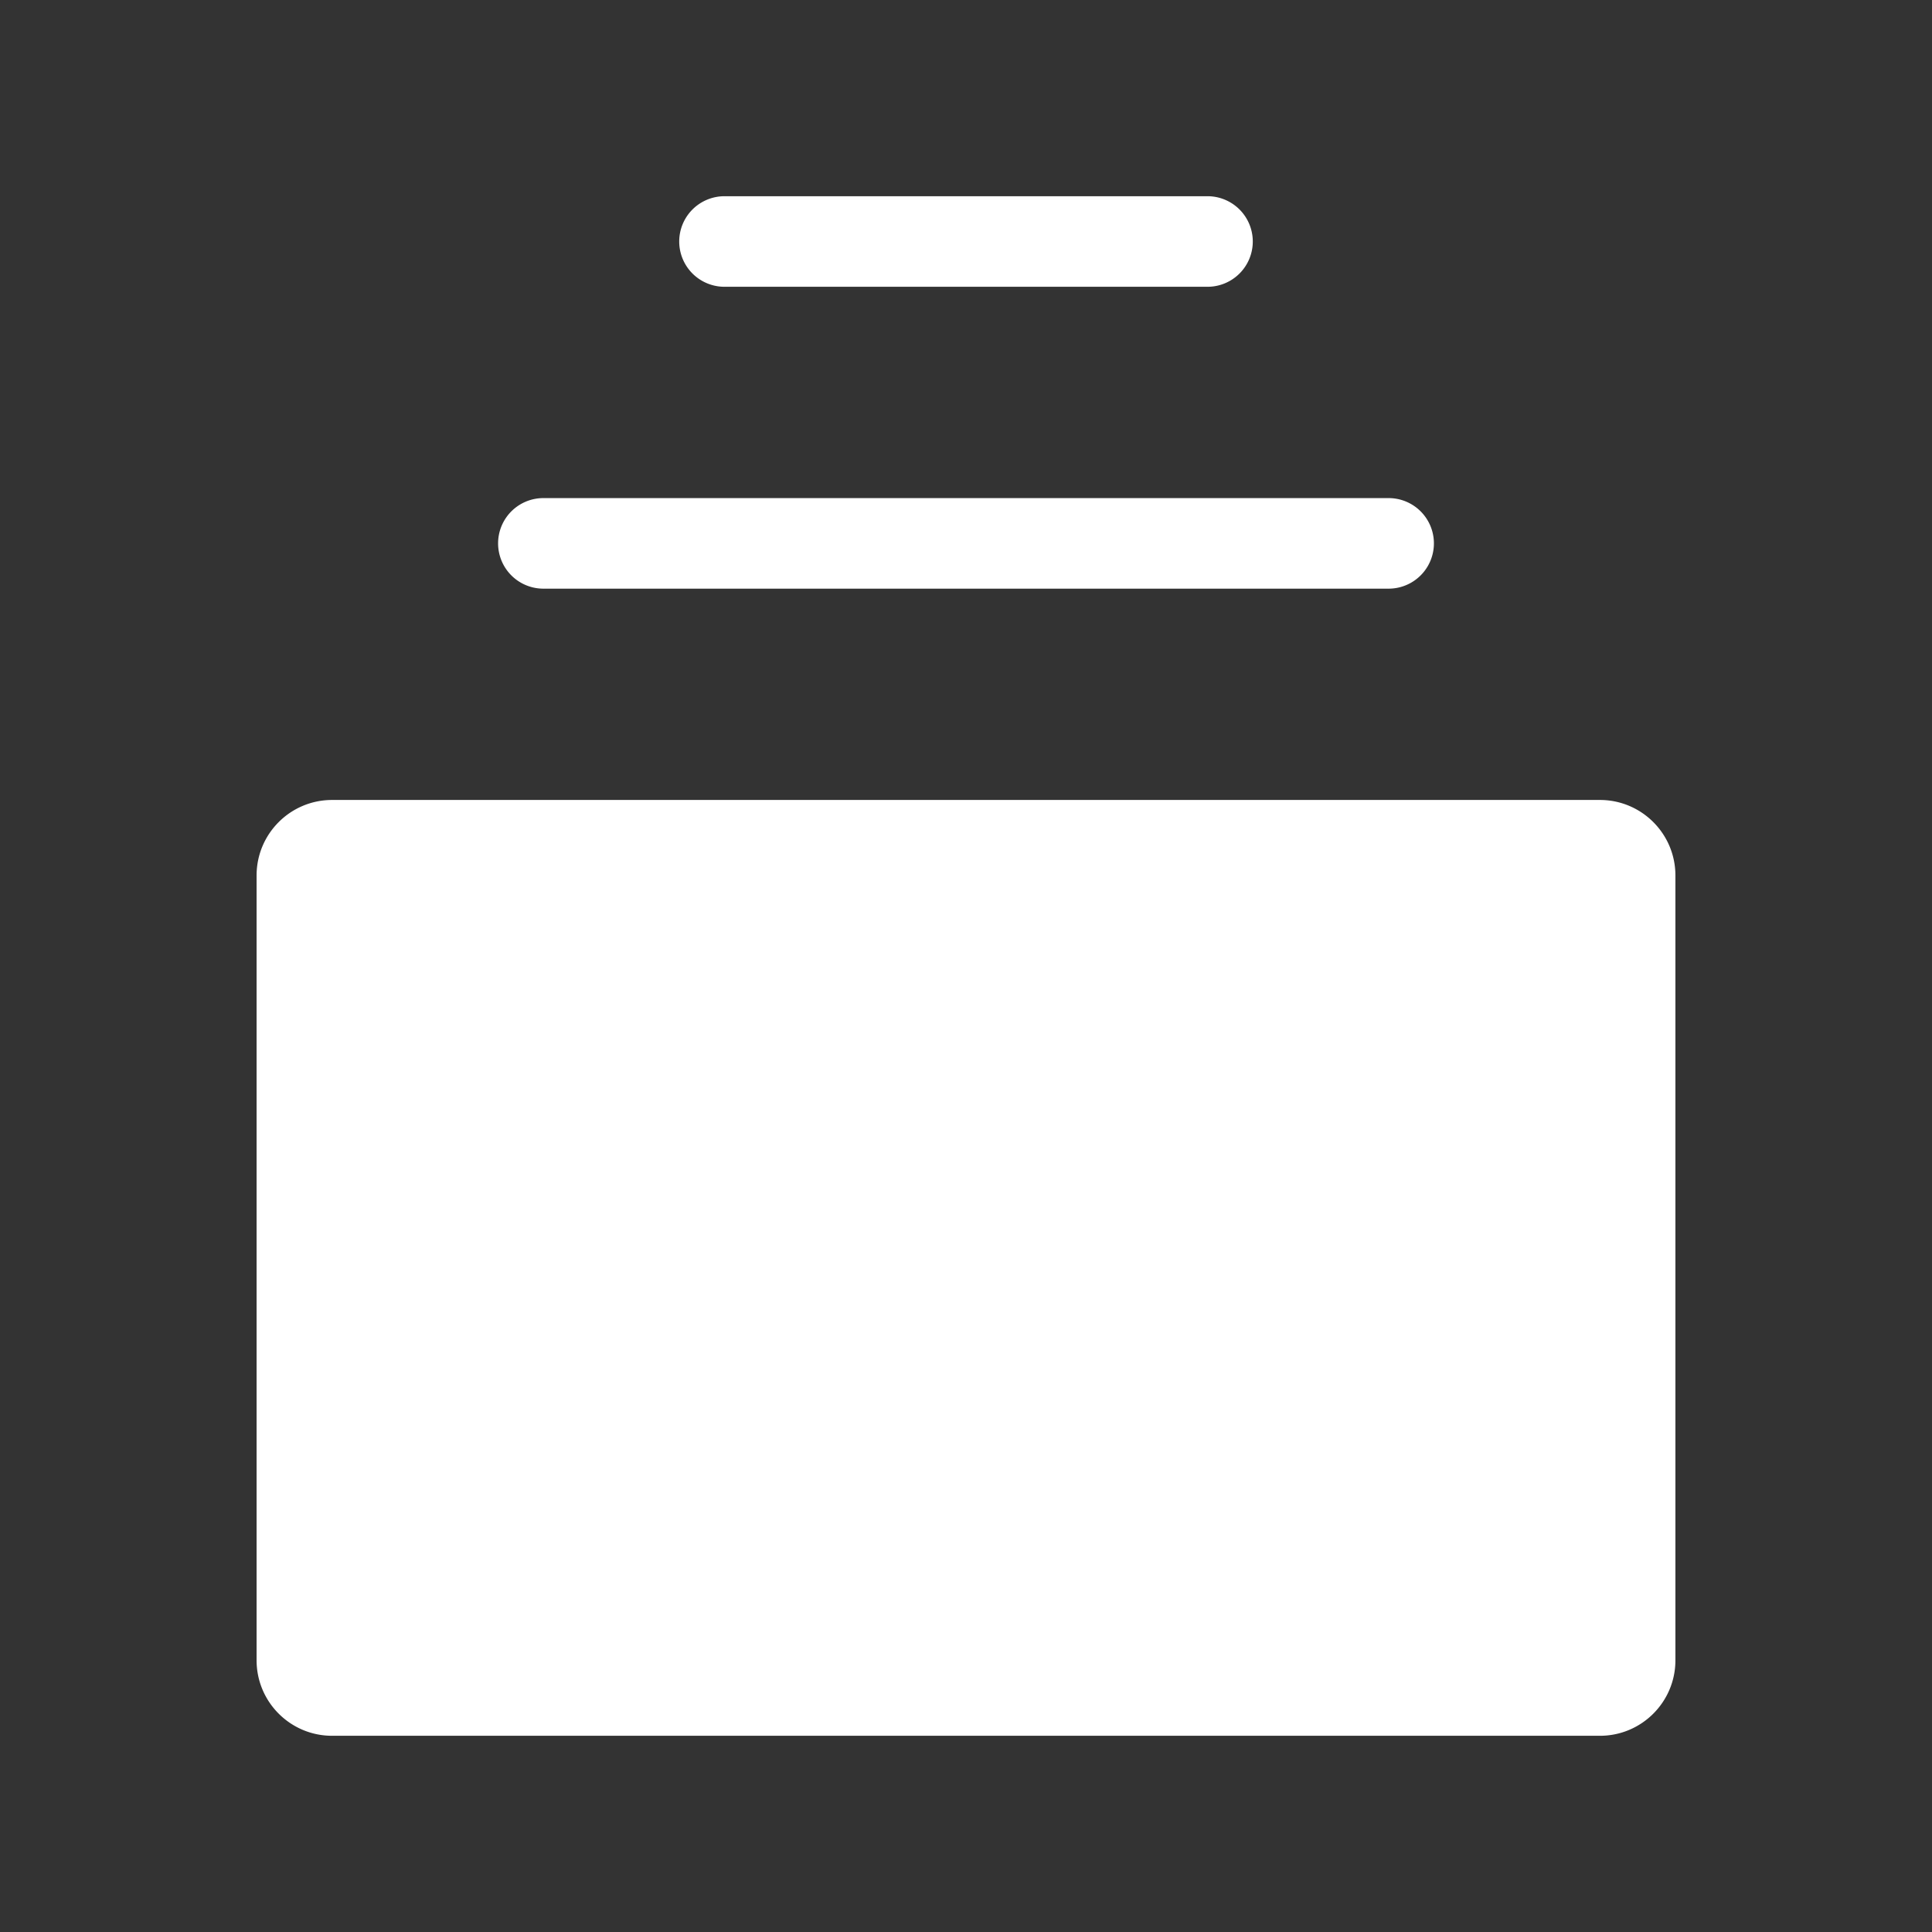 <svg class="NavBar_IconLightColor__3reWr" height="32" viewBox="0 0 32 32" xmlns="http://www.w3.org/2000/svg" aria-hidden="false">
<rect x="0" y="0" width="32" height="32" fill="#333333" stroke="none"/>
<title>Listas</title>
<path fill="#ffffff" fill-rule="evenodd" clip-rule="evenodd" d="M4.25 14.5c0-.69.56-1.25 1.25-1.25h21c.69 0 1.25.56 1.25 1.25v13c0 .69-.56 1.25-1.25 1.25h-21c-.69 0-1.25-.56-1.25-1.25v-13ZM8.25 9A.75.75 0 0 1 9 8.25h14a.75.75 0 0 1 0 1.5H9A.75.75 0 0 1 8.25 9ZM11.25 4a.75.75 0 0 1 .75-.75h8a.75.75 0 0 1 0 1.5h-8a.75.75 0 0 1-.75-.75Z"></path></svg>
